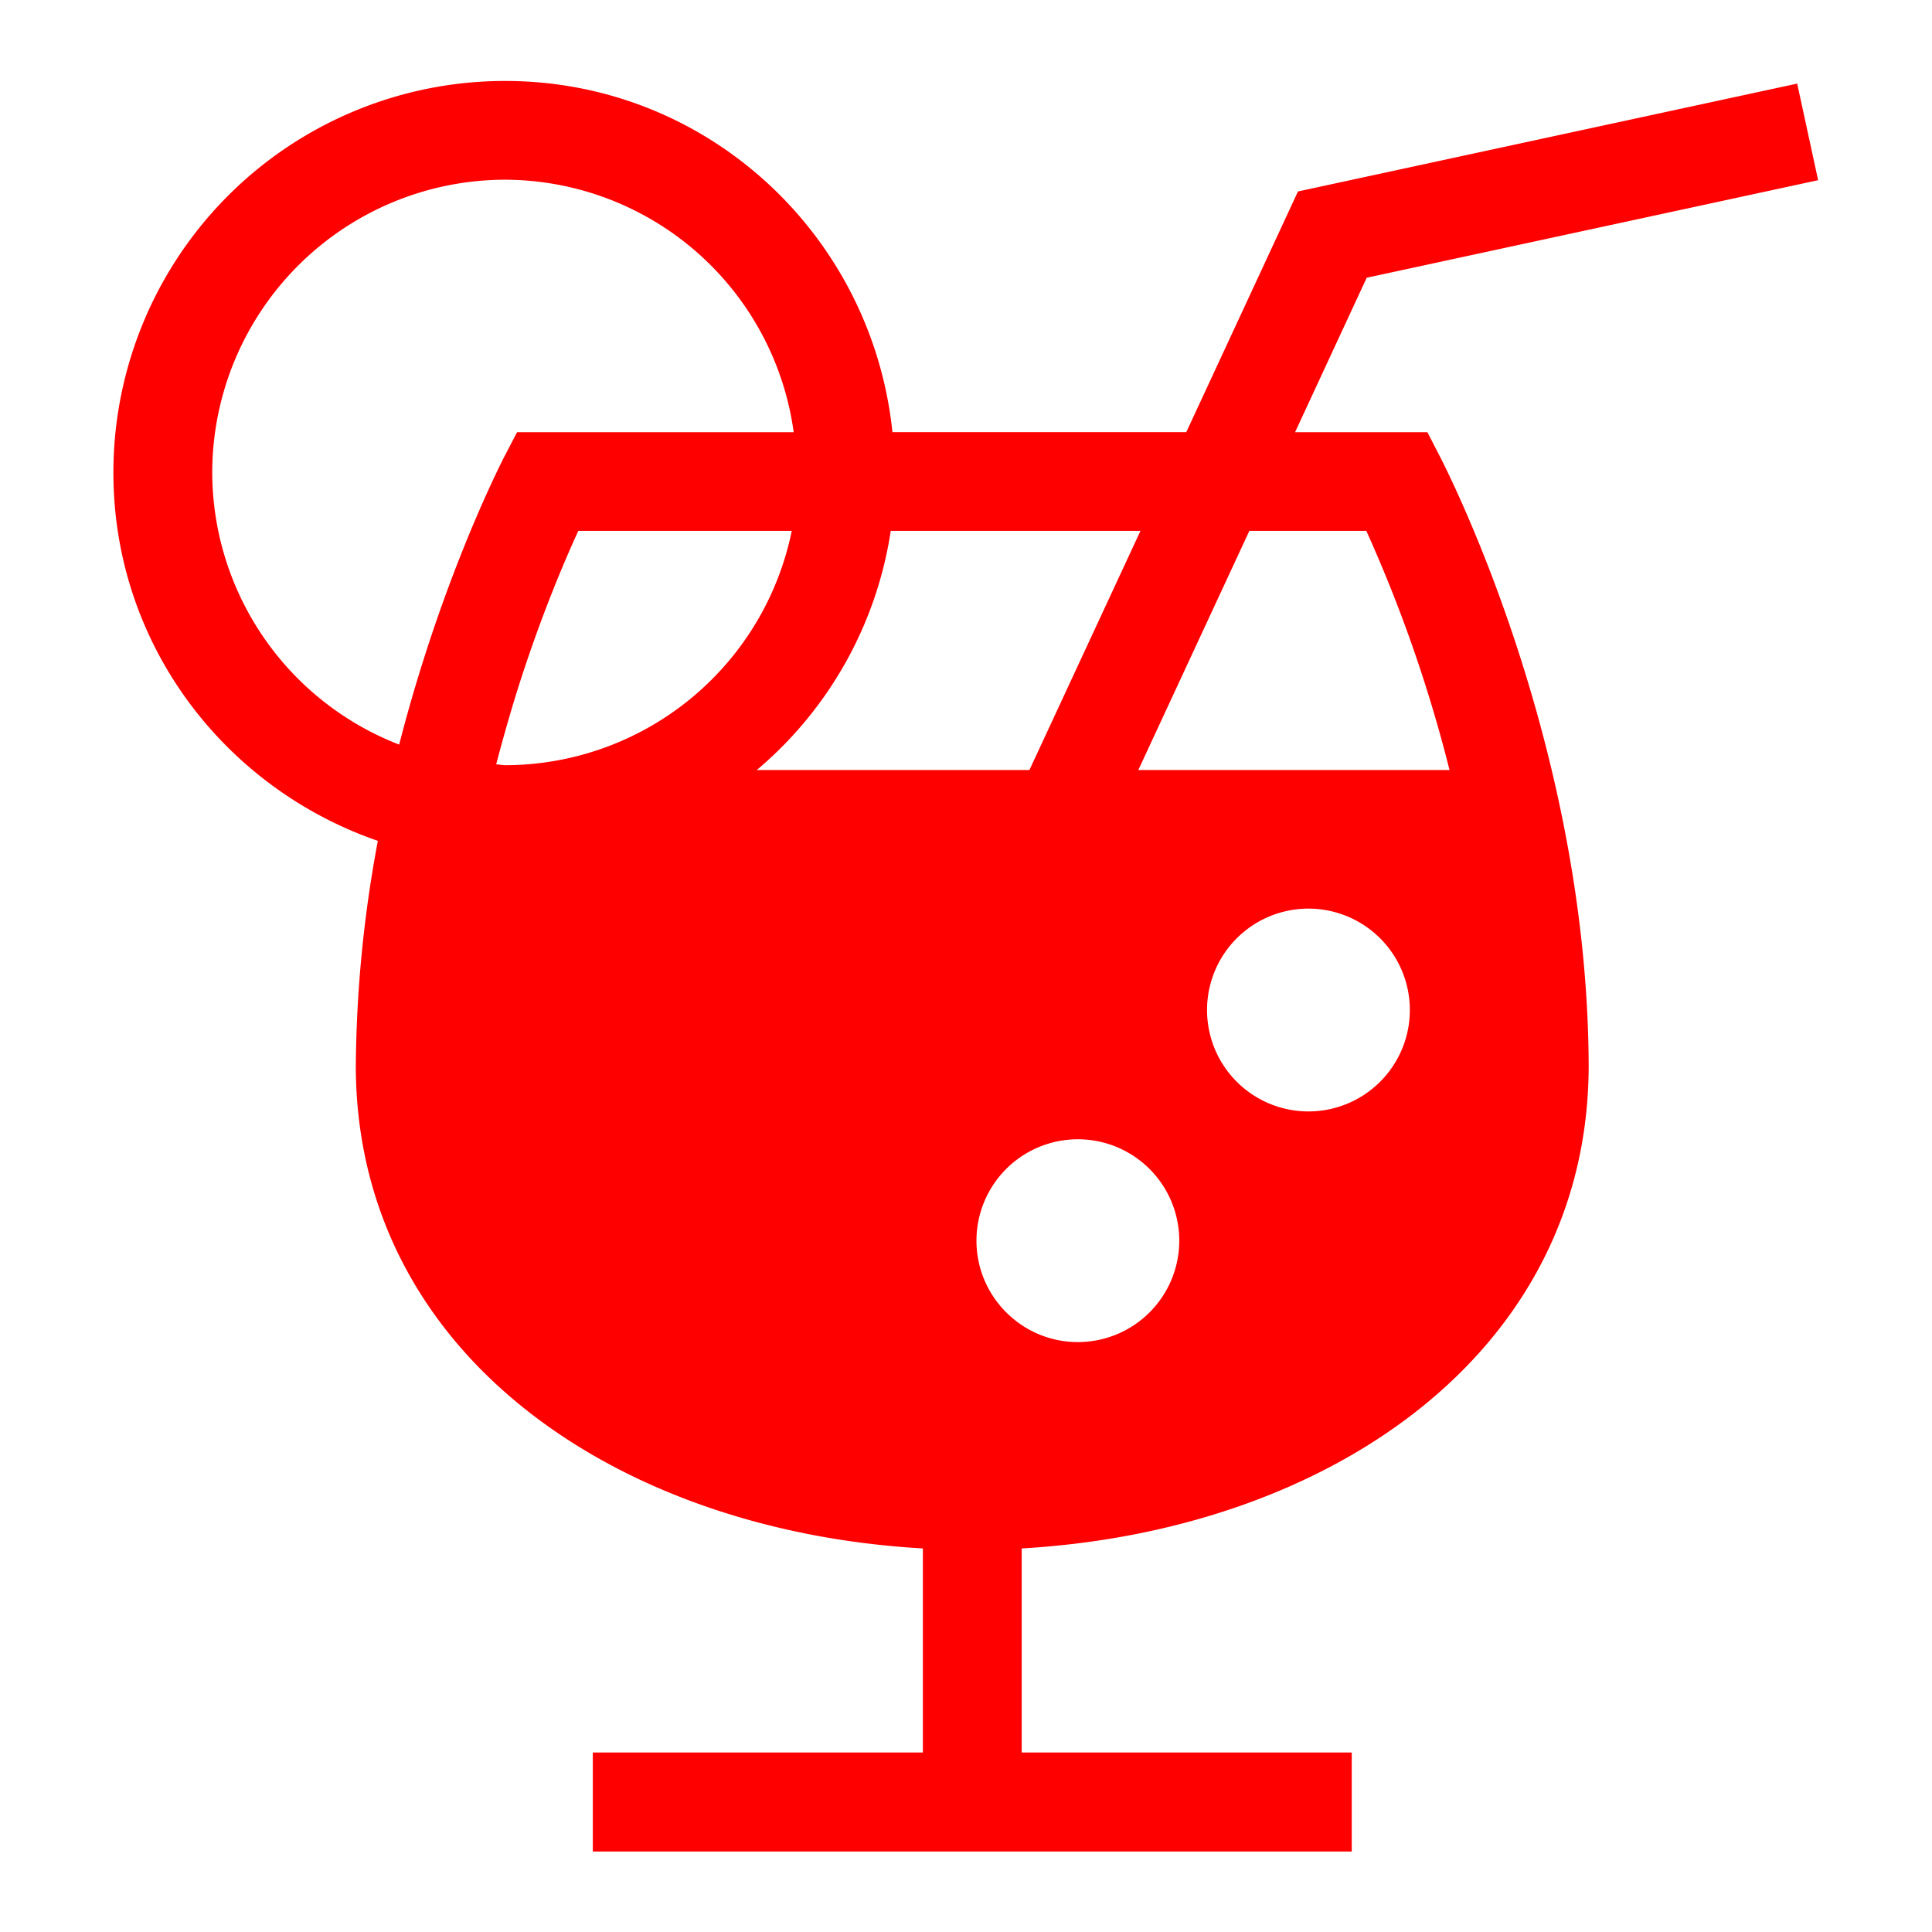 <svg xmlns="http://www.w3.org/2000/svg" width="32" height="32" viewBox="0 0 32 32">
    <defs>
        <clipPath id="a">
            <path d="M0 24h24V0H0z"/>
        </clipPath>
    </defs>
    <g clip-path="url(#a)" transform="matrix(1.333 0 0 -1.333 0 32)">
        <path fill="red" d="M2.637 18.134a3.644 3.644 0 0 0 3.64 3.639 3.631 3.631 0 0 0 3.585-3.137H6.425l-.172-.33c-.012-.03-.757-1.462-1.293-3.552a3.636 3.636 0 0 0-2.323 3.38m11.534-.724l-1.38-2.972H9.403a4.832 4.832 0 0 1 1.665 2.972h1.01zm-.778-10.08c-.695 0-1.26.566-1.26 1.26a1.26 1.26 0 1 0 1.26-1.26m1.605 4.126a1.26 1.26 0 1 0 2.52 0 1.26 1.26 0 0 0-2.52 0m-8.721 3.042c-.038 0-.074.01-.112.01.107.407.219.792.333 1.138.265.802.527 1.414.688 1.764h2.652a3.64 3.64 0 0 0-3.561-2.912m10.7 2.912a17.676 17.676 0 0 0 1.034-2.972h-3.867l1.38 2.972zm.759 1.226h-1.644l.89 1.919 5.609 1.212-.26 1.2h-.001l-6.202-1.34-1.388-2.991h-3.651C10.835 21.085 8.789 23 6.277 23a4.866 4.866 0 0 1-4.868-4.866c0-2.13 1.378-3.918 3.286-4.576a15.698 15.698 0 0 1-.274-2.815c.017-3.561 3.235-5.76 7.046-5.977V2.23H7.366V1h9.43v1.23h-4.101v2.536c3.81.219 7.028 2.417 7.045 5.977-.007 4.062-1.814 7.516-1.834 7.563z"/>
    </g>
</svg>

